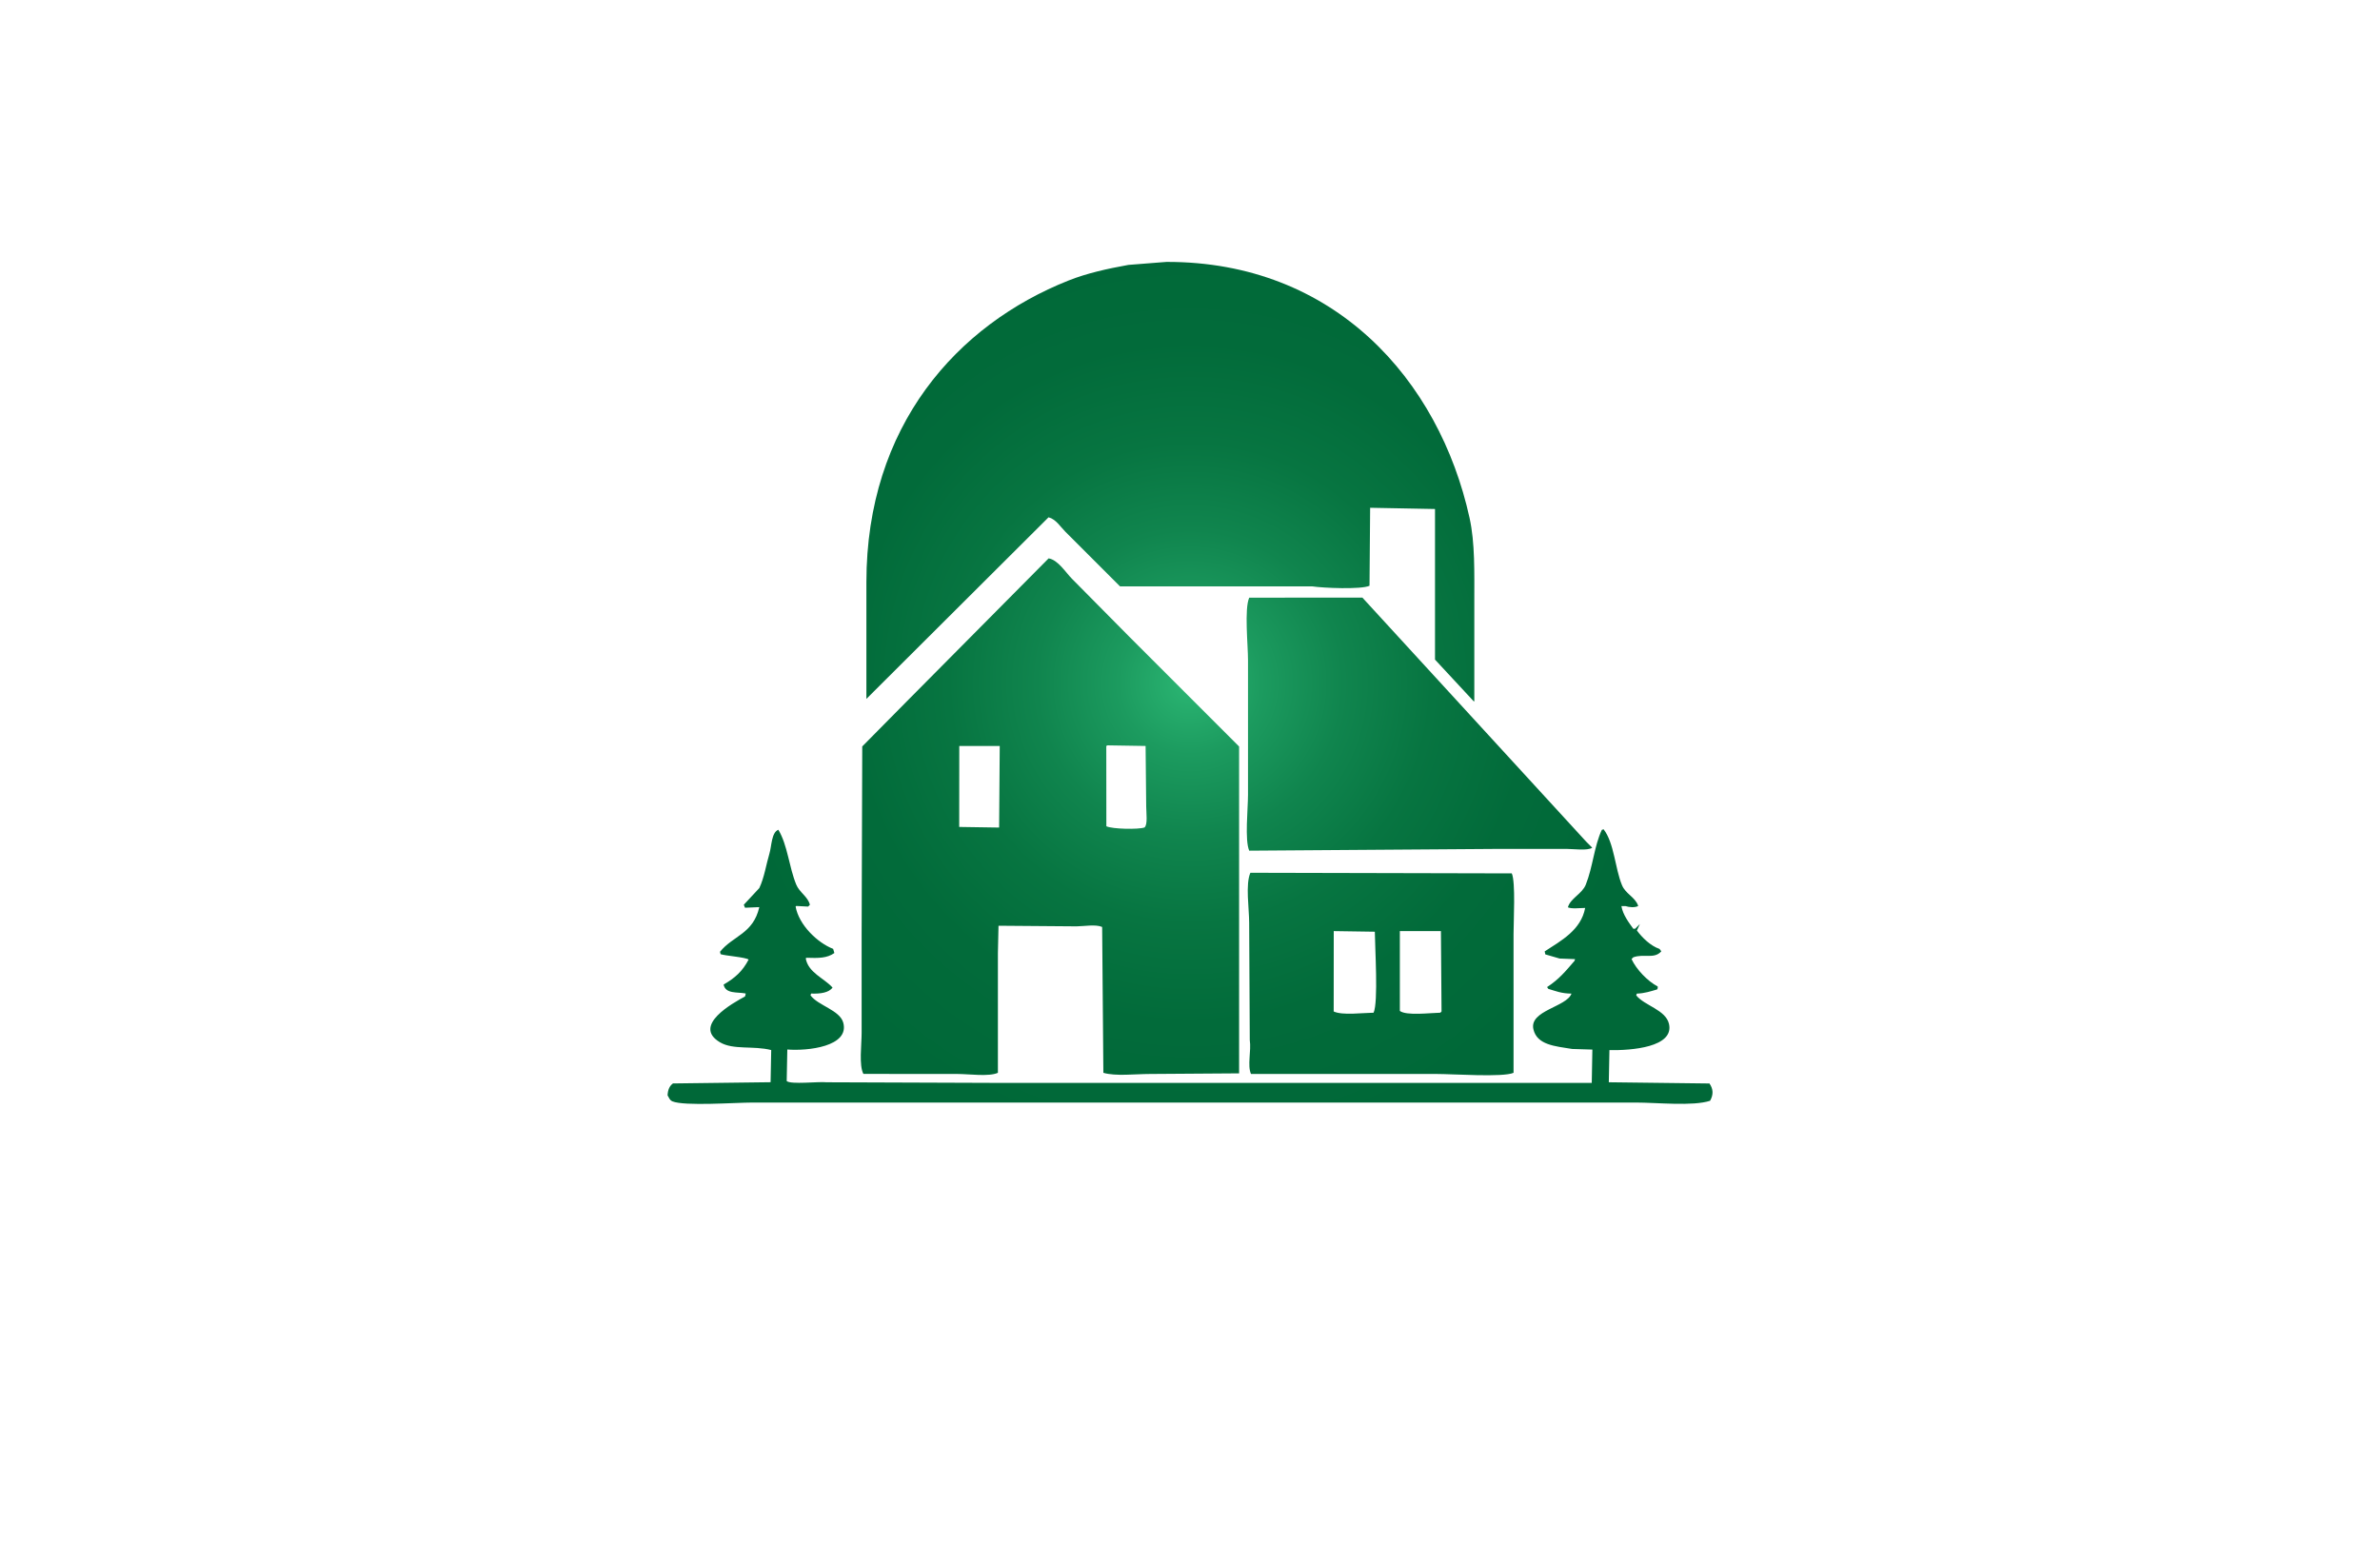 <?xml version="1.0" encoding="utf-8"?>
<!-- Generator: Adobe Illustrator 27.8.1, SVG Export Plug-In . SVG Version: 6.00 Build 0)  -->
<svg version="1.1" xmlns="http://www.w3.org/2000/svg" xmlns:xlink="http://www.w3.org/1999/xlink" x="0px" y="0px"
	 viewBox="0 0 350 230" style="enable-background:new 0 0 350 230;" xml:space="preserve">
<style type="text/css">
	.st0{fill:#FFFDEB;}
	.st1{fill:#FFFEF0;}
	.st2{fill:#F9F6CF;}
	.st3{fill:#FAFFD7;}
	.st4{fill:#D0F7D9;}
	.st5{fill:#D0F7E8;}
	.st6{fill:#E1FFE7;}
	.st7{fill:#FFEFD2;}
	.st8{fill:#D4F7FF;}
	.st9{fill-rule:evenodd;clip-rule:evenodd;fill:#009696;}
	.st10{fill-rule:evenodd;clip-rule:evenodd;fill:#1E87B8;}
	.st11{fill-rule:evenodd;clip-rule:evenodd;fill:#676766;}
	.st12{fill:#1E87B8;}
	.st13{fill:#181C21;}
	.st14{fill-rule:evenodd;clip-rule:evenodd;fill:#0091C6;}
	.st15{fill:#0047C4;}
	.st16{fill:#00194C;}
	.st17{fill:#00A8B5;}
	.st18{fill:#635901;}
	.st19{fill:#A03100;}
	.st20{fill:#0F4D4F;}
	.st21{fill:#303000;}
	.st22{fill:#666666;}
	.st23{fill:#6096A8;}
	.st24{fill:#493203;}
	.st25{fill:#0091C6;}
	.st26{fill:#0000A0;}
	.st27{fill:#300047;}
	.st28{fill:#032A54;}
	.st29{fill:#243F00;}
	.st30{display:none;}
	.st31{display:inline;fill:#FFFFCA;}
	.st32{display:inline;fill:#C7E4FF;}
	.st33{display:inline;fill:#C5FFF7;}
	.st34{display:inline;fill:#99FFA3;}
	.st35{display:inline;fill:#FAFF99;}
	.st36{display:inline;fill:#FFD599;}
	.st37{display:inline;fill:#DEFFC2;}
	.st38{display:inline;fill:#FFD3C5;}
	.st39{display:inline;fill:#BBFCFF;}
	.st40{display:inline;fill:#015959;}
	.st41{display:inline;fill:#132D4C;}
	.st42{display:inline;fill:#242424;}
	.st43{display:inline;fill:#F6E7D8;}
	.st44{display:inline;fill:#0E2442;}
	.st45{fill:#E50000;}
	.st46{fill:#242424;}
	.st47{fill:#383535;}
	.st48{fill:none;stroke:#FFFFFF;stroke-width:0.75;}
	.st49{fill:#CEAF83;}
	.st50{fill:#004C5E;}
	.st51{fill:#FFFFFF;}
	.st52{fill-rule:evenodd;clip-rule:evenodd;fill:#FFFFFF;}
	.st53{fill:#00DBFF;}
	.st54{fill:#00FFFF;}
	.st55{fill-rule:evenodd;clip-rule:evenodd;fill:#514F00;}
	.st56{fill-rule:evenodd;clip-rule:evenodd;fill:#C6A569;}
	.st57{fill-rule:evenodd;clip-rule:evenodd;}
	.st58{fill:#B38F4B;}
	.st59{fill:#11233D;}
	.st60{fill-rule:evenodd;clip-rule:evenodd;fill:#777400;}
	.st61{fill-rule:evenodd;clip-rule:evenodd;fill:#0000A3;}
	.st62{fill:#00BEF9;}
	.st63{fill-rule:evenodd;clip-rule:evenodd;fill:#00AEE7;}
	.st64{fill-rule:evenodd;clip-rule:evenodd;fill:#BE9D5D;}
	.st65{fill:#F14902;}
	.st66{fill:#C0C0C0;}
	.st67{fill:#004AAD;}
	.st68{fill-rule:evenodd;clip-rule:evenodd;fill:#0E003F;}
	.st69{fill-rule:evenodd;clip-rule:evenodd;fill:url(#SVGID_1_);}
	.st70{fill-rule:evenodd;clip-rule:evenodd;fill:#78808A;}
	.st71{fill:#6D1F00;}
	.st72{fill:#0E003F;}
	.st73{fill-rule:evenodd;clip-rule:evenodd;fill:url(#SVGID_00000148652427147864818440000015136928131651096486_);}
	.st74{fill-rule:evenodd;clip-rule:evenodd;fill:#751900;}
	.st75{fill-rule:evenodd;clip-rule:evenodd;fill:url(#SVGID_00000125577169117924118070000006967952280700629678_);}
	.st76{fill:url(#SVGID_00000125572151425397058120000002433413698221544374_);}
	.st77{fill-rule:evenodd;clip-rule:evenodd;fill:url(#SVGID_00000113336858310800492360000012115217273209506182_);}
	.st78{fill:url(#SVGID_00000108307959323300756270000014299229093760475029_);}
	.st79{fill:url(#SVGID_00000106852911190372026790000006777526544949216185_);}
	.st80{fill:url(#SVGID_00000060027812379525626470000018174571217502717081_);}
	.st81{fill:#191817;}
	.st82{fill:#D22F2C;}
	.st83{fill:#FEFEFE;}
	.st84{fill:url(#SVGID_00000029751415749099281160000006147782452399248051_);}
	.st85{fill:url(#SVGID_00000155141228140186672310000010018900733219241876_);}
	.st86{fill:url(#SVGID_00000162313498936437485020000002389536577152264630_);}
	.st87{fill:url(#SVGID_00000179614731142554867770000011619883955761674905_);}
	.st88{fill:url(#SVGID_00000044168125239030524200000017510486322566117292_);}
	.st89{fill:url(#SVGID_00000070798105739243071360000004370728080126171820_);}
	.st90{fill:url(#SVGID_00000183965791098874109850000007567600603624521104_);}
	.st91{fill:url(#SVGID_00000064347510029962757750000006034625777864589246_);}
	.st92{fill:#152859;}
	.st93{fill:#244900;}
	.st94{fill:#77B840;}
	.st95{fill:url(#SVGID_00000116927122592358283290000015627721068323054014_);}
	.st96{fill:url(#SVGID_00000043415797013416260090000012958215348655148673_);}
	.st97{fill:#5E7E31;}
	.st98{fill:url(#SVGID_00000169550301046892361620000014313590438363419034_);}
	.st99{fill:#73A233;}
	.st100{fill:url(#SVGID_00000178199181397894215480000001678678996823418253_);}
	.st101{fill:#F9BA85;}
	.st102{fill:url(#SVGID_00000168087508323884203660000011799463584984133017_);}
	.st103{fill:url(#SVGID_00000171704949860477993440000005307686897416744100_);}
	.st104{fill:url(#SVGID_00000106125378080088175470000004911878816635365779_);}
	.st105{fill-rule:evenodd;clip-rule:evenodd;fill:url(#SVGID_00000056388689292051594220000006414831402542366852_);}
	.st106{fill:url(#SVGID_00000021797961614676217700000015210735814369121197_);}
	.st107{fill:url(#SVGID_00000002348897991688974590000003743180464019979435_);}
	.st108{fill:url(#SVGID_00000053526512542019930160000013394985814699078063_);}
	.st109{fill-rule:evenodd;clip-rule:evenodd;fill:#FAC14C;}
	.st110{fill-rule:evenodd;clip-rule:evenodd;fill:url(#SVGID_00000083082083763917398920000017290908377305892002_);}
	.st111{fill:url(#SVGID_00000130644843537462104930000001354797900031985549_);}
	.st112{fill:#81000C;}
	.st113{fill:#FAC14C;}
	.st114{fill:#090C40;}
	.st115{fill:#751900;}
	.st116{fill:url(#SVGID_00000039132900217405875230000010473667754873917587_);}
	.st117{opacity:0.2;fill:url(#SVGID_00000012462205257316671530000003661855842847167660_);}
	.st118{fill:url(#SVGID_00000078724021464473102690000000535715708863793327_);}
</style>
<g id="Layer_1">
</g>
<g id="Layer_2">
</g>
<g id="Layer_3">
</g>
<g id="Layer_4">
</g>
<g id="Layer_5">
</g>
<g id="Layer_6">
</g>
<g id="Layer_7">
</g>
<g id="Layer_8">
</g>
<g id="Layer_9">
</g>
<g id="Layer_10">
</g>
<g id="Layer_11">
</g>
<g id="Layer_12">
</g>
<g id="Layer_13">
</g>
<g id="Layer_14">
</g>
<g id="Layer_15">
	<g>
		<g>
			<radialGradient id="SVGID_1_" cx="175" cy="100.441" r="69.778" gradientUnits="userSpaceOnUse">
				<stop  offset="0" style="stop-color:#2BB673"/>
				<stop  offset="0.151" style="stop-color:#1C9B5F"/>
				<stop  offset="0.323" style="stop-color:#10854E"/>
				<stop  offset="0.509" style="stop-color:#077541"/>
				<stop  offset="0.719" style="stop-color:#026B3A"/>
				<stop  offset="1" style="stop-color:#006838"/>
			</radialGradient>
			<path style="fill:url(#SVGID_1_);" d="M183.71,87.9c-0.74,1.65-0.18,6.97-0.18,9.19c0,6.6,0,13.19,0,19.79
				c0,2.03-0.5,6.73,0.18,8.23c12.23-0.09,24.46-0.17,36.69-0.26c3.33,0,6.65,0,9.98,0c1,0,3.12,0.3,3.77-0.18
				c-0.29-0.29-0.58-0.58-0.88-0.88c-10.97-11.97-21.95-23.93-32.92-35.9C194.8,87.9,189.25,87.9,183.71,87.9z M183.97,157.95
				c9.11,0,18.21,0,27.32,0c2.35,0,9.74,0.52,11.29-0.17c0-6.8,0-13.6,0-20.4c0-1.94,0.32-7.66-0.26-8.93
				c-12.81-0.03-25.63-0.06-38.44-0.09c-0.75,1.66-0.18,5.29-0.18,7.35c0.03,5.75,0.06,11.5,0.09,17.25
				C184.03,154.52,183.41,156.7,183.97,157.95z M205.86,136.94c2.01,0,4.03,0,6.04,0c0.03,3.94,0.06,7.88,0.09,11.82
				c-0.06,0.06-0.12,0.12-0.18,0.18c-1.53,0.03-4.97,0.47-5.95-0.26C205.86,144.76,205.86,140.85,205.86,136.94z M196.14,136.94
				c2.01,0.03,4.03,0.06,6.04,0.09c0.02,2.39,0.53,10.34-0.18,11.91c-1.66,0.02-4.57,0.42-5.87-0.18
				C196.14,144.82,196.14,140.88,196.14,136.94z M251.39,159.35c-4.93-0.06-9.87-0.12-14.8-0.18c0.03-1.58,0.06-3.15,0.09-4.73
				c3.24,0.07,9.54-0.43,8.76-3.85c-0.48-2.09-3.61-2.68-4.82-4.2c0.03-0.09,0.06-0.18,0.09-0.26c1.16-0.03,2.05-0.35,2.98-0.61
				c0.03-0.06,0.06-0.12,0.09-0.18c0-0.09,0-0.18,0-0.26c-1.49-0.78-3.13-2.49-3.85-4.03c0.09-0.09,0.18-0.18,0.26-0.26
				c1.59-0.57,3.07,0.31,4.12-0.88c-0.09-0.12-0.18-0.23-0.26-0.35c-1.33-0.45-2.56-1.67-3.33-2.71c0.15-0.32,0.29-0.64,0.44-0.96
				c-0.23,0.23-0.47,0.47-0.7,0.7c-0.03,0-0.06,0-0.09,0c-0.06,0-0.12,0-0.18,0c-0.65-0.9-1.53-2.05-1.75-3.33c0.2,0,0.41,0,0.61,0
				c0.54,0.18,1.35,0.24,1.84,0c0-0.03,0-0.06,0-0.09c-0.46-1.26-1.83-1.7-2.36-2.98c-1.03-2.47-1.14-6.21-2.71-8.23
				c-0.09,0.03-0.18,0.06-0.26,0.09c-1.13,2.41-1.31,5.43-2.36,8.06c-0.55,1.37-2.25,1.98-2.63,3.33c0.55,0.25,1.64,0.11,2.54,0.09
				c-0.61,3.27-3.56,4.83-5.95,6.39c0.03,0.15,0.06,0.29,0.09,0.44c0.7,0.2,1.4,0.41,2.1,0.61c0.76,0.03,1.52,0.06,2.28,0.09
				c-0.03,0.09-0.06,0.18-0.09,0.26c-1.35,1.56-2.25,2.68-4.03,3.85c0.06,0.09,0.12,0.18,0.18,0.26c1.08,0.32,1.92,0.69,3.41,0.7
				c-0.71,1.97-6.25,2.48-5.6,5.25c0.54,2.31,3.18,2.48,5.69,2.89c0.99,0.03,1.98,0.06,2.98,0.09c-0.03,1.63-0.06,3.27-0.09,4.9
				c-29.21,0-58.43,0-87.65,0c-8.29-0.03-16.58-0.06-24.87-0.09c-1.2-0.13-5.25,0.36-5.87-0.18c0.03-1.55,0.06-3.09,0.09-4.64
				c2.97,0.24,9.17-0.43,8.23-3.94c-0.5-1.86-3.73-2.52-4.82-4.03c0.03-0.09,0.06-0.18,0.09-0.26c1.33,0.06,2.62-0.12,3.15-0.88
				c-1.19-1.35-3.58-2.18-3.94-4.29c0.03-0.03,0.06-0.06,0.09-0.09c1.81,0.06,3.03,0.07,4.12-0.7c-0.06-0.2-0.12-0.41-0.18-0.61
				c-2.3-0.89-5.04-3.51-5.52-6.22c0.03-0.03,0.06-0.06,0.09-0.09c0.58,0.03,1.17,0.06,1.75,0.09c0.09-0.09,0.18-0.18,0.26-0.26
				c-0.28-1.2-1.54-1.82-2.01-2.98c-1.06-2.57-1.26-5.79-2.63-8.06c-1.02,0.4-0.98,2.4-1.31,3.5c-0.47,1.55-0.75,3.52-1.49,5.08
				c-0.76,0.82-1.52,1.63-2.28,2.45c0.06,0.15,0.12,0.29,0.18,0.44c0.7-0.03,1.4-0.06,2.1-0.09c-0.9,3.96-3.89,4.2-5.78,6.57
				c0.03,0.12,0.06,0.23,0.09,0.35c0.64,0.23,3.64,0.44,4.12,0.79c-0.91,1.74-2,2.7-3.68,3.68c0.28,1.41,2.05,1.07,3.24,1.31
				c0,0.03,0,0.06,0,0.09c-0.03,0.12-0.06,0.23-0.09,0.35c-1.73,0.93-7.83,4.28-3.68,6.74c1.96,1.16,4.89,0.47,7.53,1.14
				c0,0.03,0,0.06,0,0.09c-0.03,1.55-0.06,3.09-0.09,4.64c-4.79,0.06-9.57,0.12-14.36,0.18c-0.5,0.37-0.75,0.92-0.79,1.75
				c0.24,0.39,0.27,0.66,0.7,0.88c1.76,0.74,9.28,0.18,11.82,0.18c9.37,0,18.74,0,28.11,0c26.06,0,52.13,0,78.19,0
				c7.85,0,15.7,0,23.55,0c3.13,0,8.41,0.57,10.94-0.26C251.99,161,251.96,160.16,251.39,159.35z M154.2,76.08
				c1.08,0.28,1.75,1.4,2.45,2.1c2.68,2.68,5.37,5.37,8.06,8.06c2.95,0,5.9,0,8.84,0c6.48,0,12.96,0,19.44,0
				c1.56,0.24,7.16,0.48,8.41-0.09c0.03-3.82,0.06-7.65,0.09-11.47c3.18,0.06,6.36,0.12,9.54,0.18c0,7.38,0,14.77,0,22.15
				c1.9,2.04,3.79,4.09,5.69,6.13c0.03,0,0.06,0,0.09,0c0-4.87,0-9.75,0-14.62c0-4.39,0.11-8.67-0.7-12.35
				c-4.48-20.34-19.89-37.7-44.57-37.65c-1.87,0.15-3.74,0.29-5.6,0.44c-3.14,0.57-6.08,1.22-8.76,2.28
				c-16.44,6.51-29.77,21.4-29.77,44.39c0,5.72,0,11.44,0,17.16c0.35-0.35,0.7-0.7,1.05-1.05C137.04,93.19,145.62,84.64,154.2,76.08
				z M140.8,157.95c1.71,0,4.61,0.43,5.95-0.17c0-5.87,0-11.73,0-17.6c0.03-1.34,0.06-2.69,0.09-4.03
				c3.82,0.03,7.65,0.06,11.47,0.09c1.11-0.01,2.83-0.33,3.77,0.09c0.06,7.15,0.12,14.3,0.18,21.45c1.81,0.53,4.7,0.17,6.83,0.17
				c4.38-0.03,8.76-0.06,13.13-0.09c0-16.02,0-32.05,0-48.07c-5.34-5.34-10.68-10.68-16.02-16.02c-2.86-2.89-5.72-5.78-8.58-8.67
				c-0.86-0.86-2.03-2.76-3.41-2.98c-6.95,7-13.89,14.01-20.84,21.01c-2.19,2.22-4.38,4.44-6.57,6.65
				c-0.03,9.22-0.06,18.45-0.09,27.67c0,4.82,0,9.63,0,14.45c0,1.76-0.41,4.78,0.26,6.04C131.58,157.95,136.19,157.95,140.8,157.95z
				 M162.69,109.71c0.06-0.03,0.12-0.06,0.18-0.09c1.87,0.03,3.74,0.06,5.6,0.09c0.03,2.98,0.06,5.95,0.09,8.93
				c0,0.85,0.25,2.68-0.26,3.06c-0.89,0.31-4.72,0.24-5.6-0.18C162.69,117.59,162.69,113.65,162.69,109.71z M141.07,109.71
				c1.98,0,3.97,0,5.95,0c-0.03,4-0.06,8-0.09,12c-1.96-0.03-3.91-0.06-5.87-0.09C141.07,117.65,141.07,113.68,141.07,109.71z"/>
		</g>
	</g>
</g>
</svg>
